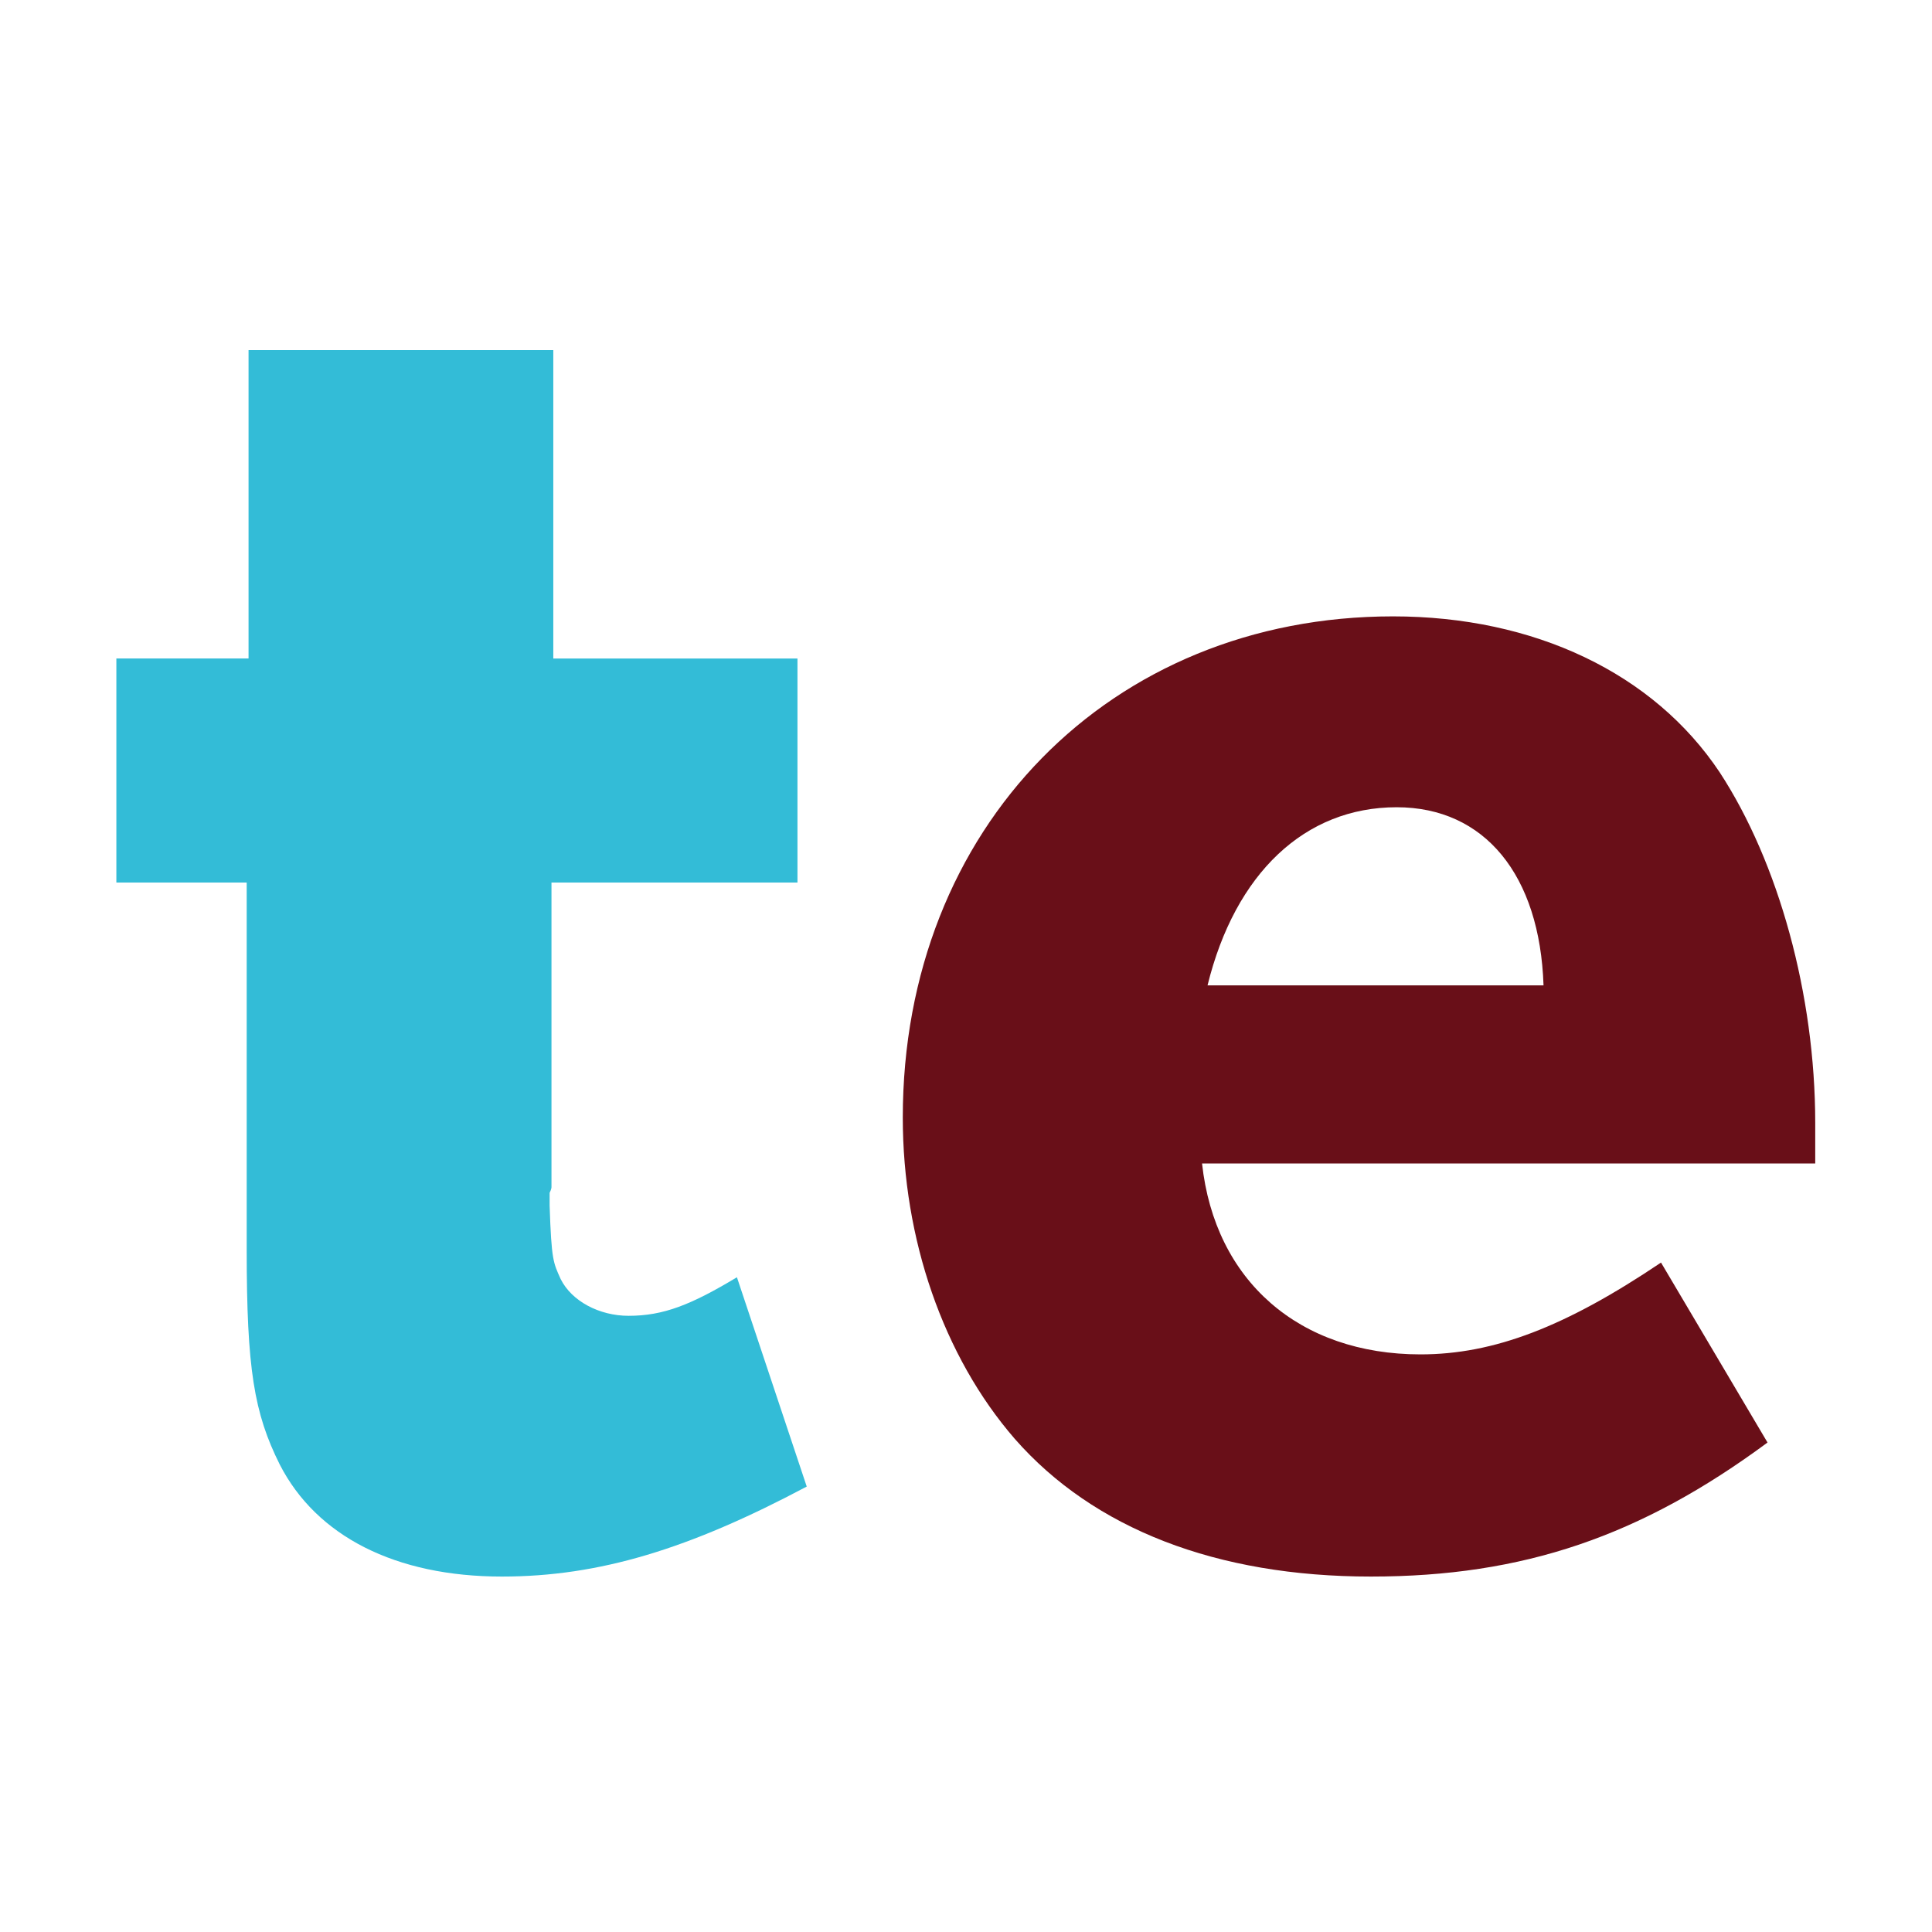<?xml version="1.0" encoding="UTF-8" standalone="no"?>
<!-- Created with Inkscape (http://www.inkscape.org/) -->

<svg
   xmlns:dc="http://purl.org/dc/elements/1.1/"
   xmlns:cc="http://creativecommons.org/ns#"
   xmlns:rdf="http://www.w3.org/1999/02/22-rdf-syntax-ns#"
   xmlns:svg="http://www.w3.org/2000/svg"
   xmlns="http://www.w3.org/2000/svg"
   xmlns:sodipodi="http://sodipodi.sourceforge.net/DTD/sodipodi-0.dtd"
   xmlns:inkscape="http://www.inkscape.org/namespaces/inkscape"
   width="100mm"
   height="100mm"
   viewBox="0 0 354.331 354.331"
   id="svg2"
   version="1.1"
   inkscape:version="0.91 r13725"
   sodipodi:docname="touch-econ_logo.svg">
  <defs
     id="defs4">
    <clipPath
       id="clipPath4150"
       clipPathUnits="userSpaceOnUse">
      <path
         inkscape:connector-curvature="0"
         id="path4152"
         d="m 0,85.039 141.732,0 L 141.732,0 0,0 0,85.039 Z" />
    </clipPath>
  </defs>
  <sodipodi:namedview
     id="base"
     pagecolor="#ffffff"
     bordercolor="#666666"
     borderopacity="1.0"
     inkscape:pageopacity="0.0"
     inkscape:pageshadow="2"
     inkscape:zoom="0.98994949"
     inkscape:cx="-122.34205"
     inkscape:cy="189.80912"
     inkscape:document-units="px"
     inkscape:current-layer="layer1"
     showgrid="false"
     inkscape:window-width="1680"
     inkscape:window-height="987"
     inkscape:window-x="-8"
     inkscape:window-y="-8"
     inkscape:window-maximized="1" />
  <g
     inkscape:label="Layer 1"
     inkscape:groupmode="layer"
     id="layer1"
     transform="translate(0,-698.032)">
    <g
       id="g4190"
       transform="matrix(6.068,0,0,6.068,-321.682,-5398.558)">
      <path
         sodipodi:nodetypes="cscsscsccscccscc"
         d="m 107.877,1039.877 0,-1.222 c 0,-3.884 -1.11,-7.879 -2.886,-10.598 -1.996,-2.998 -5.604,-4.716 -9.877,-4.716 -8.545,0 -14.815,6.38 -14.815,15.149 0,3.661 1.22,7.214 3.385,9.71 2.386,2.72 6.103,4.162 10.765,4.162 4.605,0 8.156,-1.22 11.986,-4.051 l -3.219,-5.439 c -2.885,1.942 -5.05,2.775 -7.27,2.775 -3.662,0 -6.215,-2.219 -6.602,-5.77 z m -18.367,-5.384 c 0.833,-3.385 2.94,-5.383 5.715,-5.383 2.664,0 4.329,2.053 4.44,5.383 z"
         style="fill:#690f18;fill-opacity:1;fill-rule:nonzero;stroke:none"
         id="path4156"
         inkscape:connector-curvature="0" />
      <path
         sodipodi:nodetypes="ccccccscsccsccccccccc"
         d="m 69.736,1015.292 -9.211,0 0,9.322 -3.995,0 0,6.771 3.939,0 0,11.098 c 0,3.607 0.223,4.94 1,6.494 1.109,2.164 3.496,3.385 6.714,3.385 2.941,0 5.66,-0.833 9.213,-2.72 l -2.11,-6.326 c -1.386,0.833 -2.219,1.165 -3.274,1.165 -0.887,0 -1.72,-0.443 -2.053,-1.11 -0.223,-0.499 -0.278,-0.554 -0.334,-2.219 l 0,-0.389 c 0.056,-0.11 0.056,-0.166 0.056,-0.166 l 0,-9.211 7.435,0 0,-6.771 -7.38,0 z"
         style="fill:#33bcd7;fill-opacity:1;fill-rule:nonzero;stroke:none"
         id="path4160"
         inkscape:connector-curvature="0" />
    </g>
  </g>
</svg>
